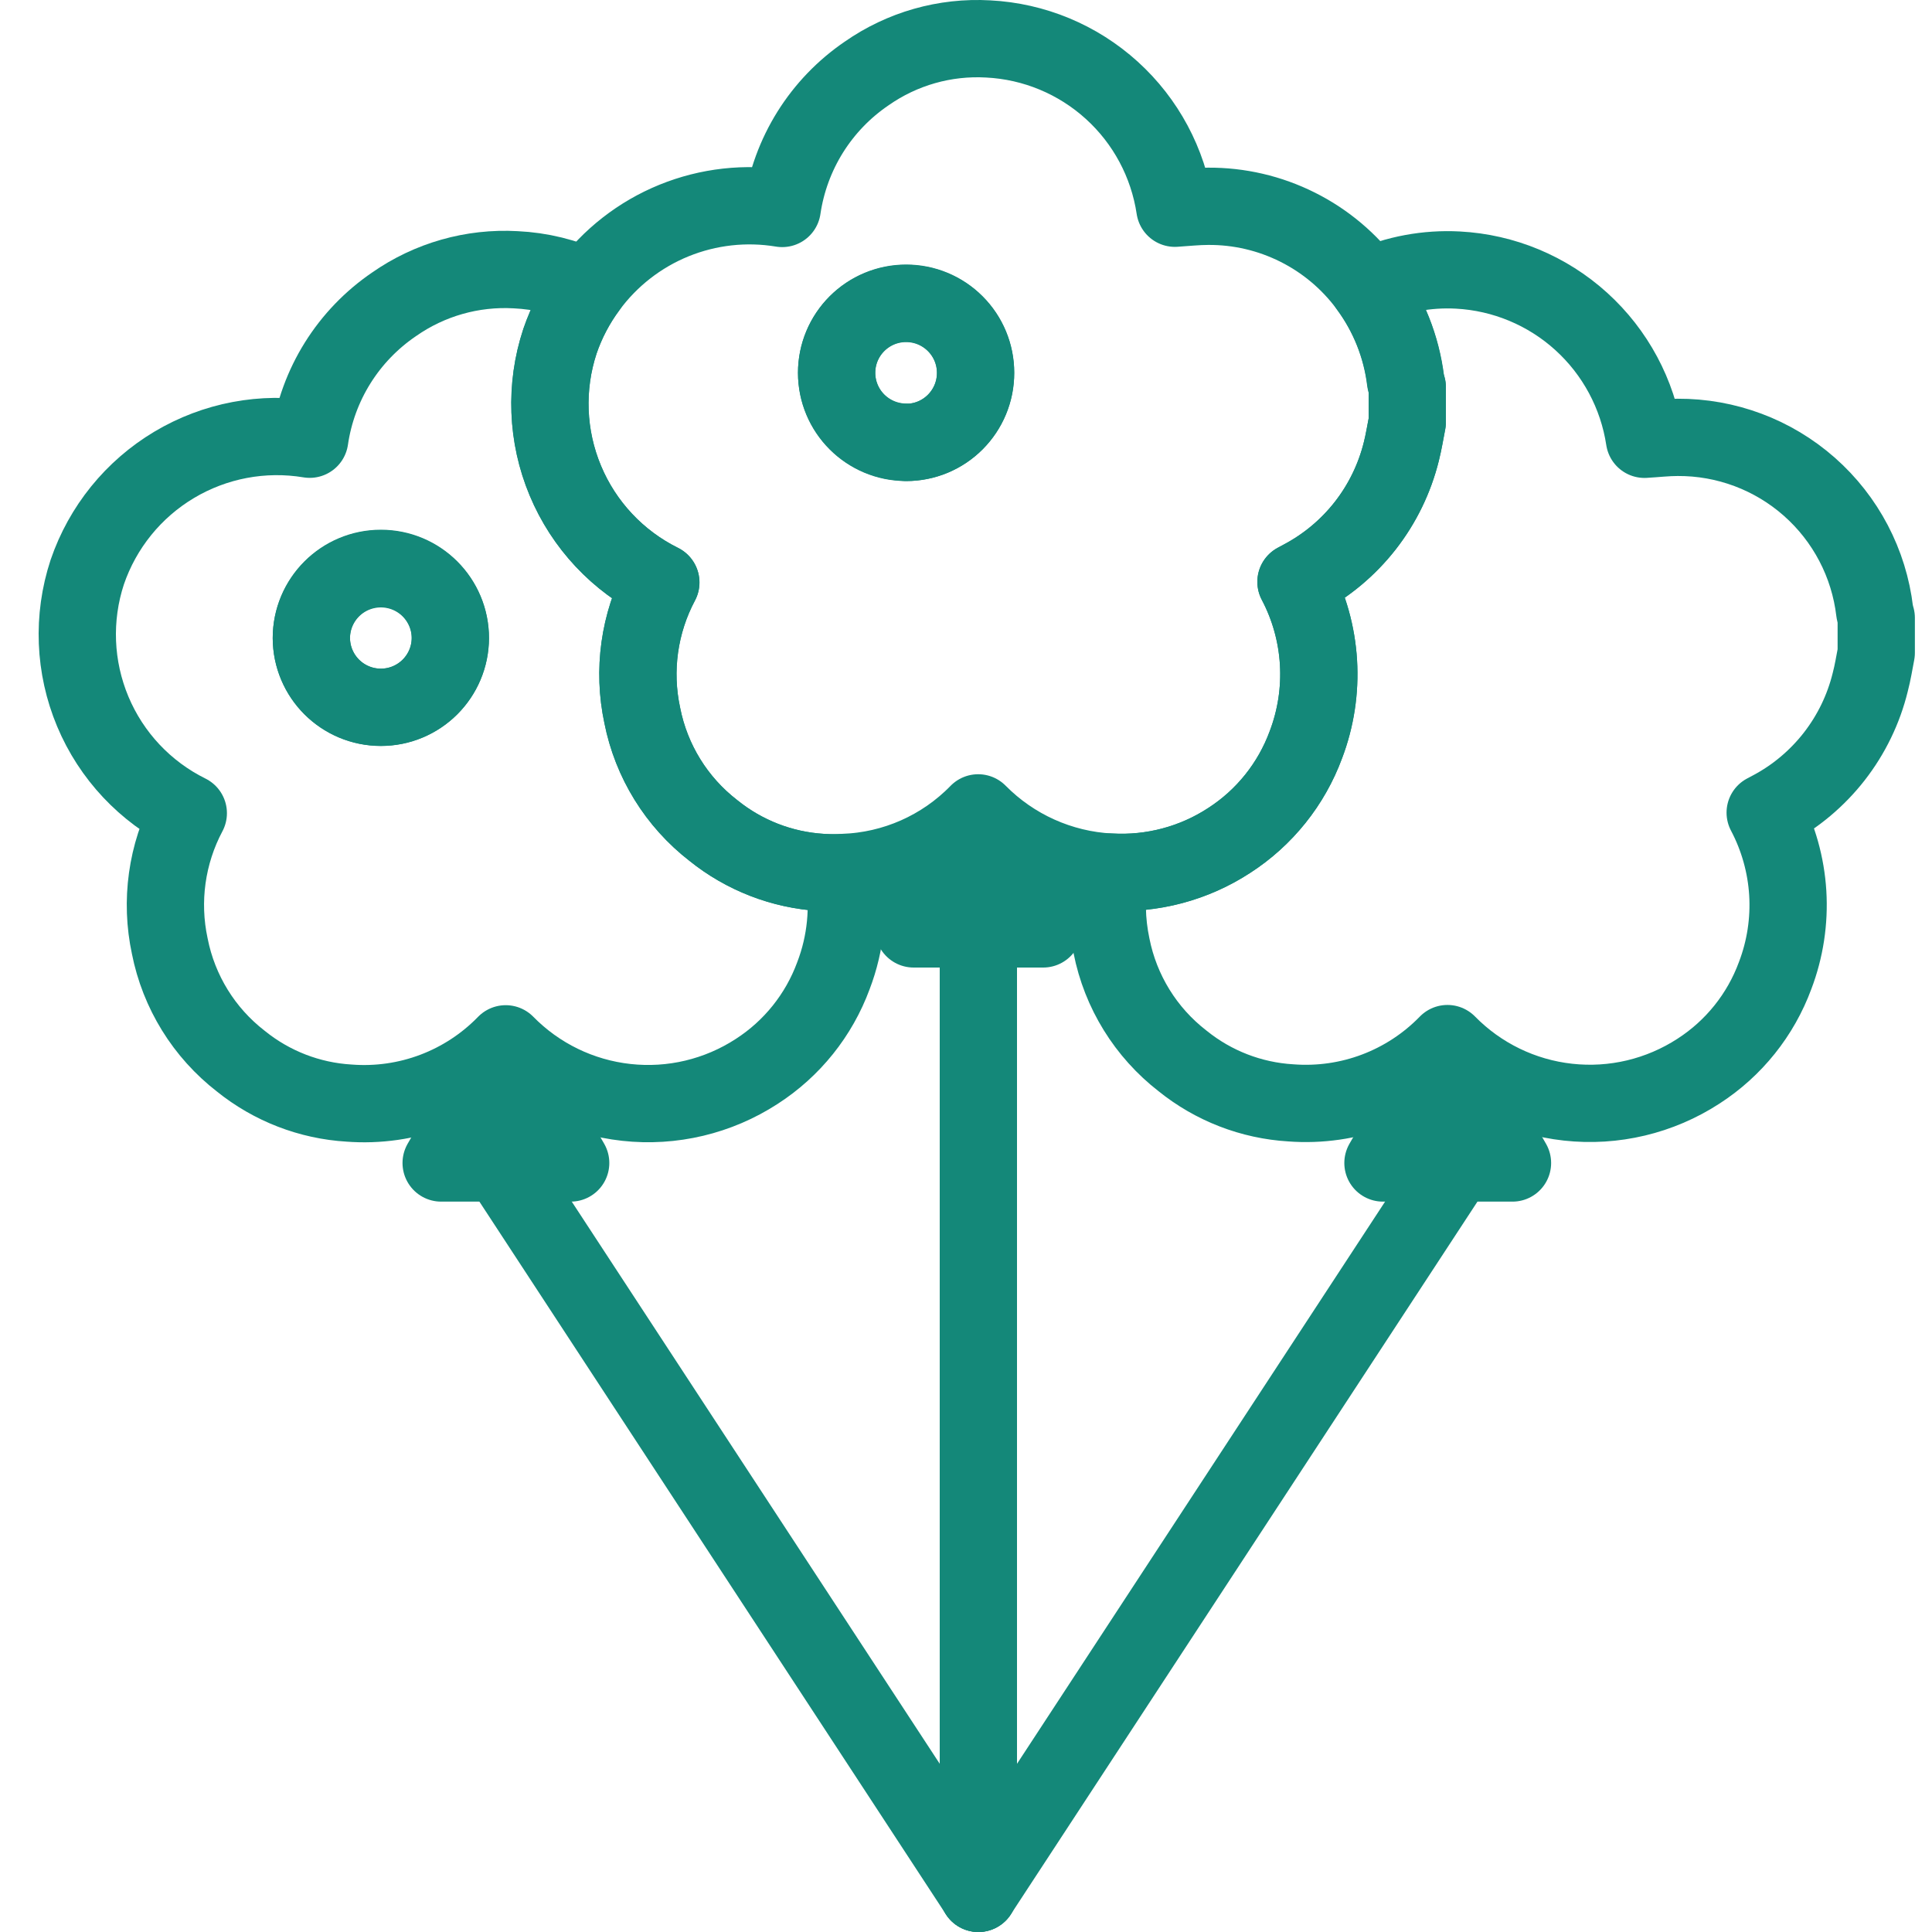<svg width="50" height="50" viewBox="0 0 50 50" fill="none" xmlns="http://www.w3.org/2000/svg">
<path d="M13.092 30.319L25.32 49" stroke="#148879" stroke-width="2" stroke-linecap="round" stroke-linejoin="round"/>
<path d="M25.32 49L37.551 30.319" stroke="#148879" stroke-width="2" stroke-linecap="round" stroke-linejoin="round"/>
<path d="M25.32 24.449V49" stroke="#148879" stroke-width="2" stroke-linecap="round" stroke-linejoin="round"/>
<path d="M21.263 22.578C20.24 22.516 19.261 22.136 18.463 21.492C17.51 20.755 16.856 19.697 16.623 18.515C16.372 17.348 16.541 16.129 17.101 15.075C15.987 14.523 15.109 13.588 14.63 12.44C14.15 11.293 14.101 10.011 14.491 8.831C14.661 8.333 14.907 7.864 15.22 7.441C14.63 7.167 13.993 7.011 13.344 6.981C12.225 6.918 11.117 7.233 10.198 7.876C9.612 8.275 9.115 8.791 8.739 9.392C8.363 9.993 8.117 10.666 8.015 11.367C6.803 11.166 5.56 11.401 4.506 12.031C3.451 12.661 2.655 13.645 2.258 14.807C1.87 15.987 1.921 17.268 2.401 18.414C2.881 19.56 3.759 20.494 4.873 21.045C4.312 22.1 4.143 23.319 4.394 24.487C4.627 25.669 5.281 26.727 6.234 27.464C7.032 28.108 8.011 28.487 9.035 28.548C9.782 28.605 10.532 28.497 11.232 28.232C11.932 27.967 12.566 27.551 13.088 27.014C13.922 27.864 15.024 28.4 16.209 28.53C17.393 28.661 18.585 28.377 19.584 27.728C20.497 27.14 21.194 26.27 21.569 25.251C21.894 24.402 21.984 23.482 21.831 22.585C21.645 22.591 21.456 22.59 21.263 22.578ZM9.857 18.304C9.382 18.304 8.926 18.116 8.589 17.782C8.252 17.447 8.061 16.993 8.058 16.518C8.058 16.041 8.248 15.584 8.585 15.246C8.922 14.909 9.38 14.72 9.857 14.72C10.333 14.72 10.791 14.909 11.128 15.246C11.465 15.584 11.655 16.041 11.655 16.518C11.652 16.993 11.461 17.447 11.124 17.782C10.787 18.116 10.331 18.304 9.857 18.304V18.304Z" stroke="#148879" stroke-width="2" stroke-linecap="round" stroke-linejoin="round"/>
<path d="M11.417 30.098H14.769L13.092 27.196L11.417 30.098Z" stroke="#148879" stroke-width="2" stroke-linecap="round" stroke-linejoin="round"/>
<path d="M48.517 15.825C48.37 14.578 47.768 13.429 46.827 12.598C45.886 11.767 44.672 11.312 43.416 11.319C43.13 11.319 42.845 11.353 42.559 11.369C42.381 10.194 41.803 9.117 40.923 8.319C40.043 7.521 38.914 7.051 37.728 6.989C36.931 6.947 36.136 7.095 35.407 7.419C35.938 8.136 36.274 8.979 36.382 9.865C36.392 9.92 36.404 9.975 36.42 10.029V10.923C36.37 11.175 36.33 11.431 36.267 11.681C36.094 12.381 35.775 13.037 35.33 13.606C34.885 14.174 34.325 14.642 33.687 14.978L33.54 15.057C33.88 15.701 34.078 16.41 34.122 17.137C34.166 17.864 34.055 18.592 33.796 19.273C33.42 20.292 32.724 21.161 31.811 21.75C30.898 22.346 29.817 22.632 28.728 22.568C28.62 23.202 28.633 23.851 28.766 24.481C28.999 25.663 29.653 26.721 30.606 27.458C31.404 28.102 32.383 28.481 33.407 28.542C34.153 28.599 34.904 28.491 35.604 28.226C36.304 27.961 36.938 27.545 37.46 27.008C38.294 27.858 39.396 28.394 40.581 28.524C41.765 28.655 42.957 28.371 43.956 27.722C44.869 27.134 45.566 26.264 45.941 25.245C46.2 24.565 46.311 23.837 46.267 23.11C46.222 22.384 46.023 21.675 45.683 21.031L45.832 20.952C46.469 20.615 47.027 20.146 47.47 19.578C47.913 19.009 48.231 18.353 48.402 17.653C48.468 17.403 48.508 17.147 48.557 16.895V15.99C48.541 15.936 48.528 15.881 48.517 15.825Z" stroke="#148879" stroke-width="2" stroke-linecap="round" stroke-linejoin="round"/>
<path d="M35.791 30.098H39.143L37.466 27.196L35.791 30.098Z" stroke="#148879" stroke-width="2" stroke-linecap="round" stroke-linejoin="round"/>
<path d="M36.374 9.855C36.266 8.969 35.93 8.126 35.4 7.409C34.922 6.762 34.299 6.237 33.58 5.878C32.861 5.518 32.067 5.333 31.263 5.339C30.977 5.339 30.692 5.371 30.406 5.389C30.23 4.213 29.653 3.134 28.772 2.336C27.892 1.538 26.762 1.068 25.575 1.008C24.454 0.944 23.346 1.26 22.427 1.903C21.841 2.302 21.344 2.819 20.968 3.42C20.593 4.021 20.346 4.693 20.243 5.395C19.299 5.238 18.33 5.347 17.444 5.707C16.557 6.068 15.788 6.668 15.222 7.439C14.909 7.862 14.663 8.331 14.493 8.828C14.103 10.009 14.152 11.291 14.632 12.438C15.111 13.585 15.989 14.521 17.103 15.073C16.541 16.128 16.37 17.348 16.621 18.517C16.854 19.699 17.508 20.756 18.461 21.494C19.259 22.138 20.238 22.517 21.262 22.579C21.46 22.591 21.643 22.593 21.827 22.579C23.145 22.535 24.395 21.982 25.315 21.037C26.222 21.955 27.439 22.502 28.729 22.57C29.817 22.634 30.898 22.348 31.811 21.752C32.724 21.163 33.42 20.294 33.796 19.275C34.055 18.594 34.166 17.866 34.122 17.139C34.078 16.412 33.88 15.703 33.54 15.059L33.687 14.979C34.325 14.643 34.885 14.176 35.33 13.608C35.775 13.039 36.094 12.383 36.267 11.683C36.331 11.432 36.37 11.177 36.42 10.924V10.019C36.402 9.965 36.386 9.91 36.374 9.855V9.855ZM23.451 11.443C22.974 11.443 22.517 11.253 22.179 10.916C21.842 10.579 21.652 10.121 21.652 9.644C21.652 9.167 21.842 8.71 22.179 8.373C22.517 8.035 22.974 7.846 23.451 7.846C23.928 7.846 24.385 8.035 24.722 8.373C25.06 8.71 25.249 9.167 25.249 9.644C25.25 9.881 25.204 10.116 25.114 10.335C25.024 10.554 24.892 10.753 24.725 10.921C24.558 11.089 24.36 11.222 24.141 11.313C23.922 11.404 23.688 11.45 23.451 11.45V11.443Z" stroke="#148879" stroke-width="2" stroke-linecap="round" stroke-linejoin="round"/>
<path d="M23.645 24.04H26.998L25.32 21.137L23.645 24.04Z" stroke="#148879" stroke-width="2" stroke-linecap="round" stroke-linejoin="round"/>
<path d="M23.449 11.45C24.442 11.45 25.247 10.645 25.247 9.652C25.247 8.659 24.442 7.854 23.449 7.854C22.456 7.854 21.651 8.659 21.651 9.652C21.651 10.645 22.456 11.45 23.449 11.45Z" stroke="#148879" stroke-width="2" stroke-linecap="round" stroke-linejoin="round"/>
<path d="M9.857 18.306C10.85 18.306 11.655 17.501 11.655 16.508C11.655 15.515 10.85 14.709 9.857 14.709C8.863 14.709 8.058 15.515 8.058 16.508C8.058 17.501 8.863 18.306 9.857 18.306Z" stroke="#148879" stroke-width="2" stroke-linecap="round" stroke-linejoin="round"/>
</svg>
